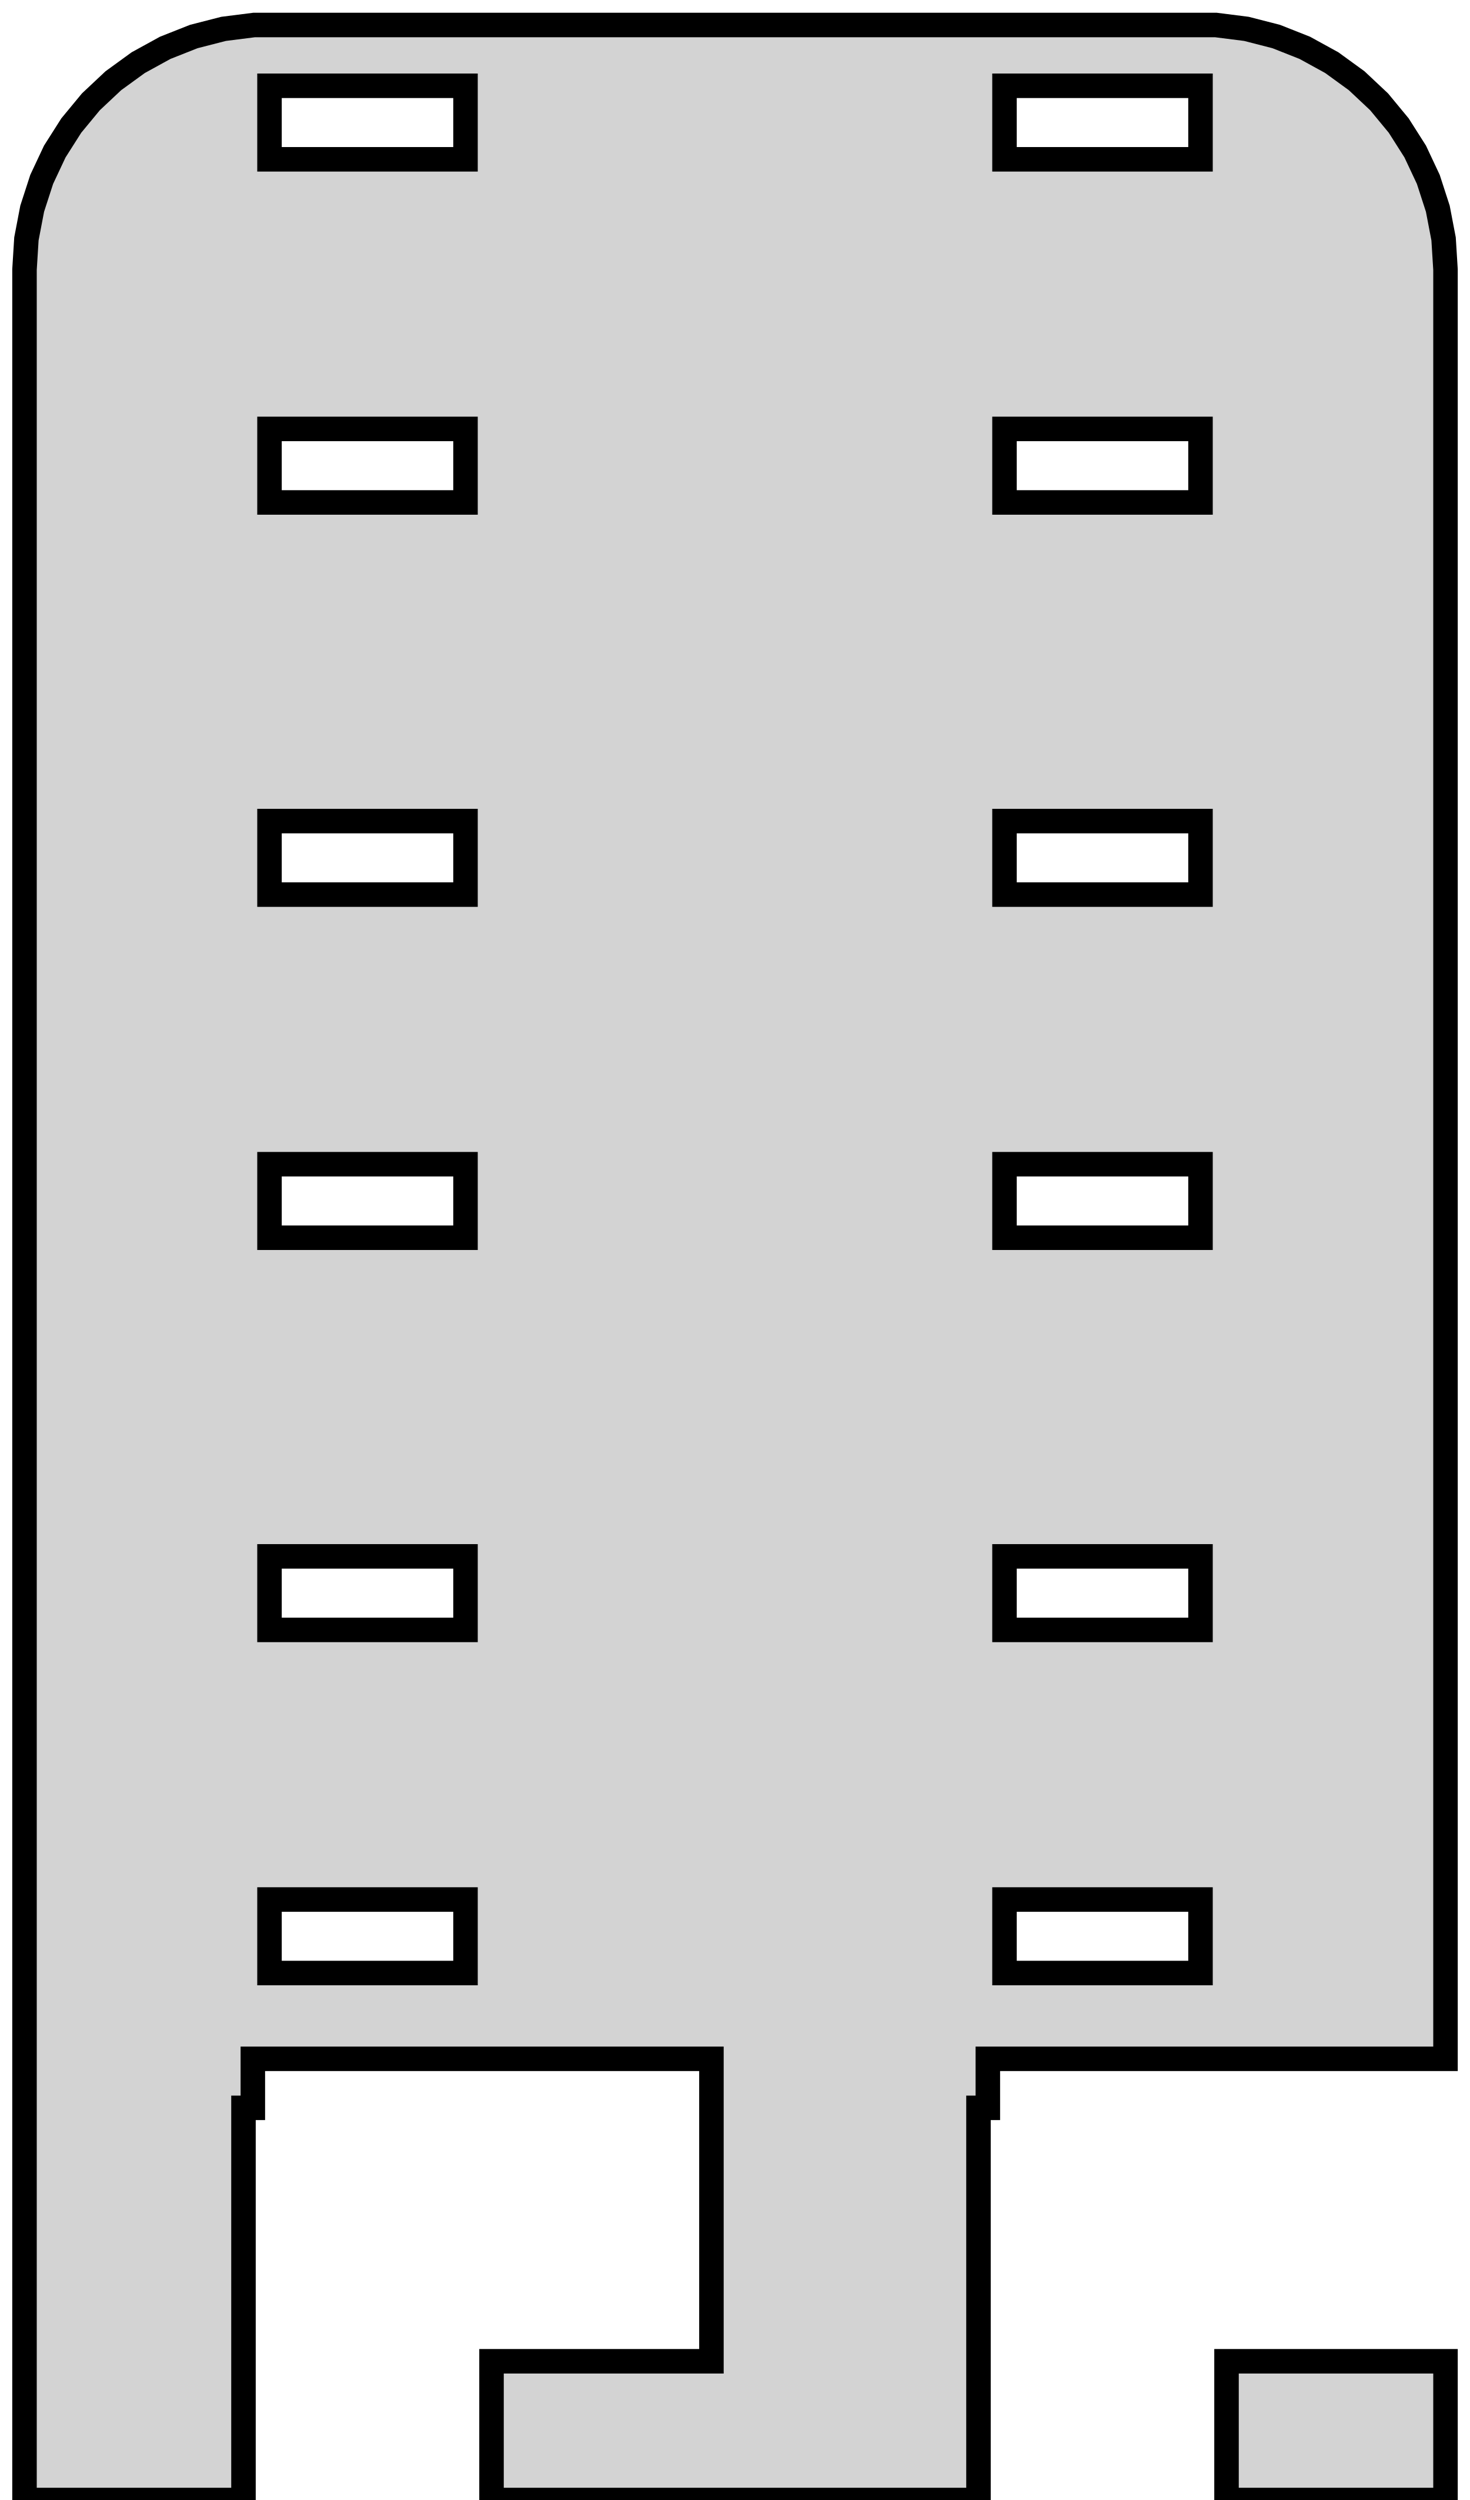 <?xml version="1.0" standalone="no"?>
<!DOCTYPE svg PUBLIC "-//W3C//DTD SVG 1.1//EN" "http://www.w3.org/Graphics/SVG/1.1/DTD/svg11.dtd">
<svg width="30mm" height="51mm" viewBox="-15 -51 30 51" xmlns="http://www.w3.org/2000/svg" version="1.1">
<title>OpenSCAD Model</title>
<path d="
M -10.031,-8 L -9.84,-8 L -9.84,-9 L -0.481,-9 L -0.481,-2.83 L -4.969,-2.83
 L -4.969,-0 L 4.969,-0 L 4.969,-8 L 5.16,-8 L 5.16,-9 L 14.5,-9
 L 14.5,-45.5 L 14.461,-46.127 L 14.343,-46.743 L 14.149,-47.341 L 13.882,-47.909 L 13.545,-48.439
 L 13.145,-48.923 L 12.687,-49.353 L 12.179,-49.722 L 11.629,-50.024 L 11.045,-50.255 L 10.437,-50.411
 L 9.814,-50.49 L -9.814,-50.49 L -10.437,-50.411 L -11.045,-50.255 L -11.629,-50.024 L -12.179,-49.722
 L -12.687,-49.353 L -13.145,-48.923 L -13.545,-48.439 L -13.882,-47.909 L -14.149,-47.341 L -14.343,-46.743
 L -14.461,-46.127 L -14.5,-45.5 L -14.5,-0 L -10.031,-0 z
M 5.5,-47.75 L 5.5,-49.25 L 9.5,-49.25 L 9.5,-47.75 z
M -9.5,-47.75 L -9.5,-49.25 L -5.5,-49.25 L -5.5,-47.75 z
M 5.5,-40.75 L 5.5,-42.25 L 9.5,-42.25 L 9.5,-40.75 z
M -9.5,-40.75 L -9.5,-42.25 L -5.5,-42.25 L -5.5,-40.75 z
M 5.5,-32.75 L 5.5,-34.25 L 9.5,-34.25 L 9.5,-32.75 z
M -9.5,-32.75 L -9.5,-34.25 L -5.5,-34.25 L -5.5,-32.75 z
M -9.5,-25.75 L -9.5,-27.25 L -5.5,-27.25 L -5.5,-25.75 z
M 5.5,-25.75 L 5.5,-27.25 L 9.5,-27.25 L 9.5,-25.75 z
M 5.5,-17.75 L 5.5,-19.25 L 9.5,-19.25 L 9.5,-17.75 z
M -9.5,-17.75 L -9.5,-19.25 L -5.5,-19.25 L -5.5,-17.75 z
M 5.5,-10.75 L 5.5,-12.25 L 9.5,-12.25 L 9.5,-10.75 z
M -9.5,-10.75 L -9.5,-12.25 L -5.5,-12.25 L -5.5,-10.75 z
M 14.5,-2.83 L 10.031,-2.83 L 10.031,-0 L 14.5,-0 z
" stroke="black" fill="lightgray" stroke-width="0.5"/>
</svg>
